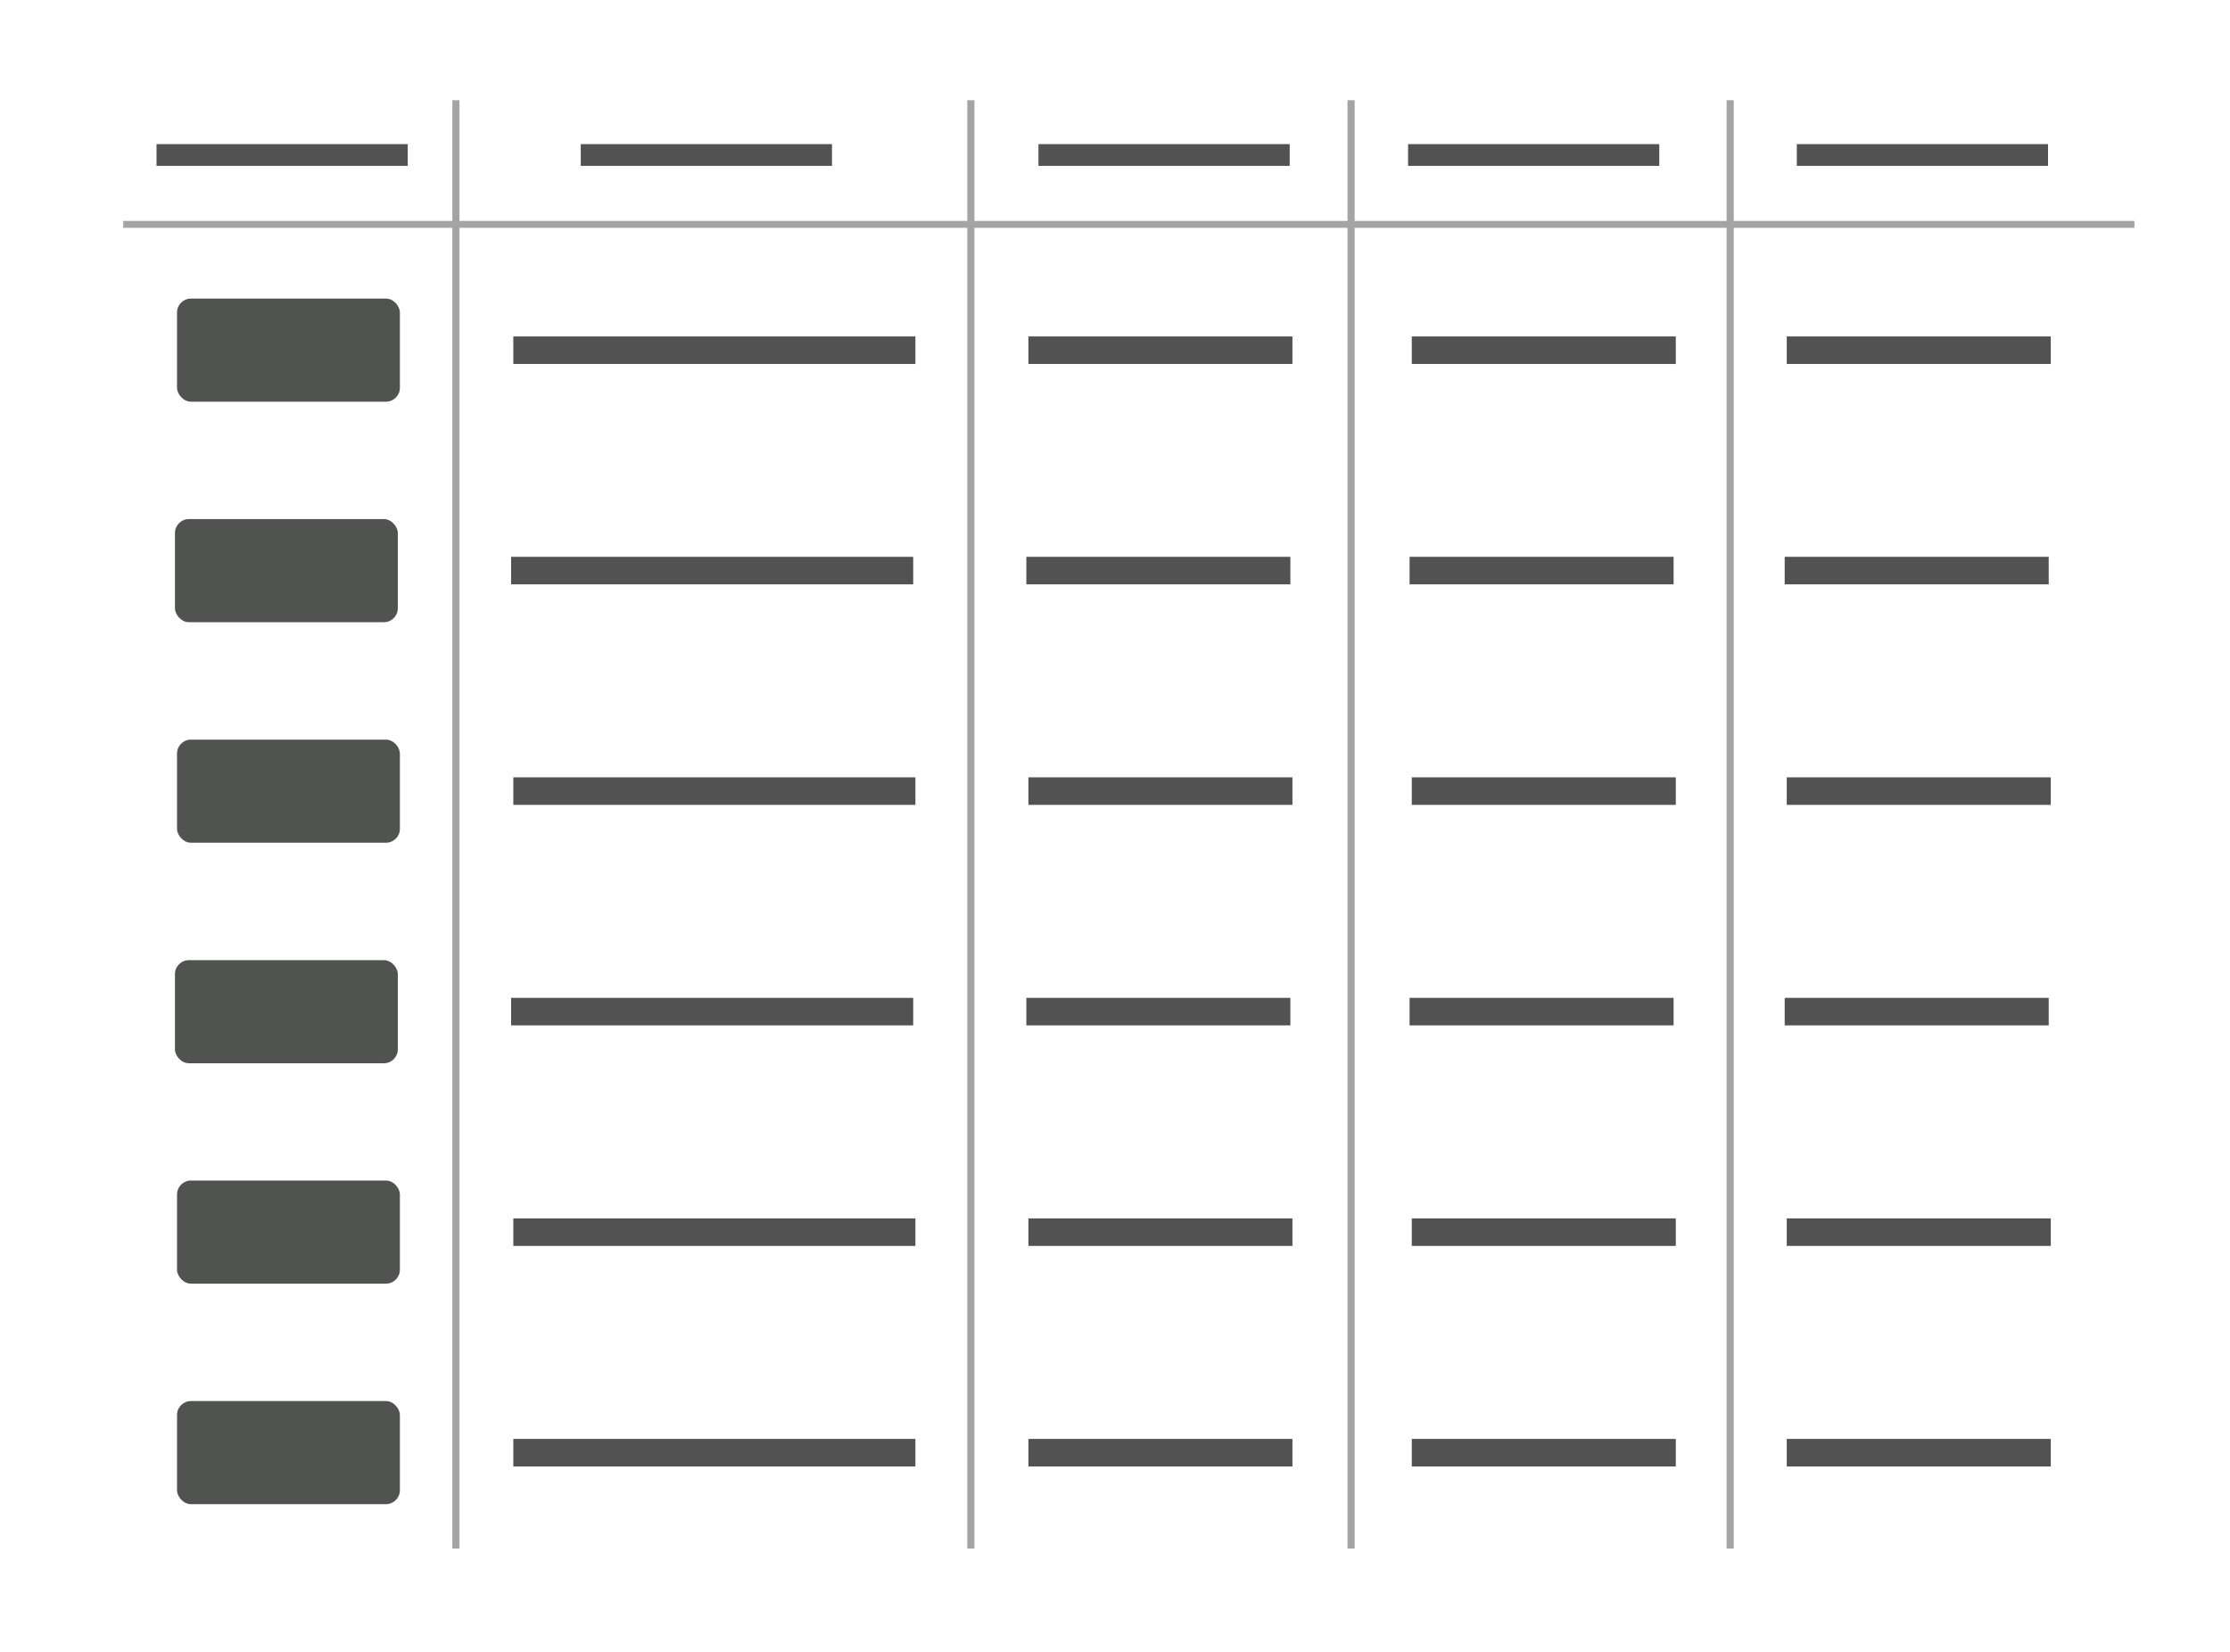 <svg id="Layer_1" data-name="Layer 1" xmlns="http://www.w3.org/2000/svg" viewBox="0 0 162 120"><defs><style>.cls-1,.cls-2,.cls-3,.cls-5,.cls-6{fill:none;}.cls-2,.cls-5{stroke:#515251;}.cls-2,.cls-3,.cls-5,.cls-6{stroke-miterlimit:10;}.cls-2{stroke-width:2px;}.cls-3,.cls-6{stroke:#a4a4a3;}.cls-3{stroke-width:0.52px;}.cls-4{fill:#515351;}.cls-5{stroke-width:1.58px;}.cls-6{stroke-width:0.5px;}</style></defs><title>3</title><rect class="cls-1" width="162" height="120"/><line class="cls-2" x1="37.29" y1="25.44" x2="66.5" y2="25.44"/><line class="cls-2" x1="74.71" y1="25.44" x2="93.89" y2="25.44"/><line class="cls-2" x1="102.56" y1="25.44" x2="121.74" y2="25.44"/><line class="cls-2" x1="129.8" y1="25.44" x2="148.98" y2="25.44"/><line class="cls-3" x1="33.12" y1="7.28" x2="33.12" y2="112.49"/><line class="cls-3" x1="70.53" y1="7.28" x2="70.53" y2="112.49"/><line class="cls-3" x1="98.15" y1="7.28" x2="98.15" y2="112.49"/><line class="cls-3" x1="125.69" y1="7.28" x2="125.69" y2="112.49"/><rect class="cls-4" x="12.86" y="21.69" width="16.19" height="7.49" rx="1.01"/><line class="cls-2" x1="37.13" y1="41.45" x2="66.34" y2="41.45"/><line class="cls-2" x1="74.56" y1="41.45" x2="93.74" y2="41.45"/><line class="cls-2" x1="102.4" y1="41.45" x2="121.58" y2="41.45"/><line class="cls-2" x1="129.65" y1="41.45" x2="148.83" y2="41.45"/><rect class="cls-4" x="12.71" y="37.71" width="16.19" height="7.49" rx="1.01"/><line class="cls-2" x1="37.29" y1="57.47" x2="66.5" y2="57.47"/><line class="cls-2" x1="74.71" y1="57.47" x2="93.89" y2="57.47"/><line class="cls-2" x1="102.56" y1="57.47" x2="121.74" y2="57.47"/><line class="cls-2" x1="129.8" y1="57.47" x2="148.98" y2="57.47"/><rect class="cls-4" x="12.86" y="53.73" width="16.19" height="7.49" rx="1.01"/><line class="cls-2" x1="37.13" y1="73.49" x2="66.34" y2="73.49"/><line class="cls-2" x1="74.56" y1="73.49" x2="93.74" y2="73.49"/><line class="cls-2" x1="102.4" y1="73.49" x2="121.58" y2="73.49"/><line class="cls-2" x1="129.65" y1="73.49" x2="148.83" y2="73.49"/><rect class="cls-4" x="12.71" y="69.75" width="16.19" height="7.49" rx="1.01"/><line class="cls-2" x1="37.29" y1="89.51" x2="66.5" y2="89.51"/><line class="cls-2" x1="74.71" y1="89.51" x2="93.89" y2="89.51"/><line class="cls-2" x1="102.56" y1="89.51" x2="121.74" y2="89.51"/><line class="cls-2" x1="129.8" y1="89.51" x2="148.98" y2="89.51"/><rect class="cls-4" x="12.86" y="85.76" width="16.19" height="7.49" rx="1.01"/><line class="cls-2" x1="37.29" y1="105.53" x2="66.5" y2="105.53"/><line class="cls-2" x1="74.71" y1="105.53" x2="93.89" y2="105.53"/><line class="cls-2" x1="102.56" y1="105.53" x2="121.74" y2="105.53"/><line class="cls-2" x1="129.8" y1="105.53" x2="148.98" y2="105.53"/><rect class="cls-4" x="12.86" y="101.78" width="16.19" height="7.49" rx="1.01"/><line class="cls-5" x1="11.37" y1="11.26" x2="29.62" y2="11.26"/><line class="cls-5" x1="42.19" y1="11.26" x2="60.44" y2="11.26"/><line class="cls-5" x1="75.44" y1="11.26" x2="93.69" y2="11.26"/><line class="cls-5" x1="102.29" y1="11.26" x2="120.54" y2="11.26"/><line class="cls-5" x1="130.53" y1="11.26" x2="148.78" y2="11.26"/><line class="cls-6" x1="8.95" y1="16.3" x2="155.06" y2="16.3"/></svg>